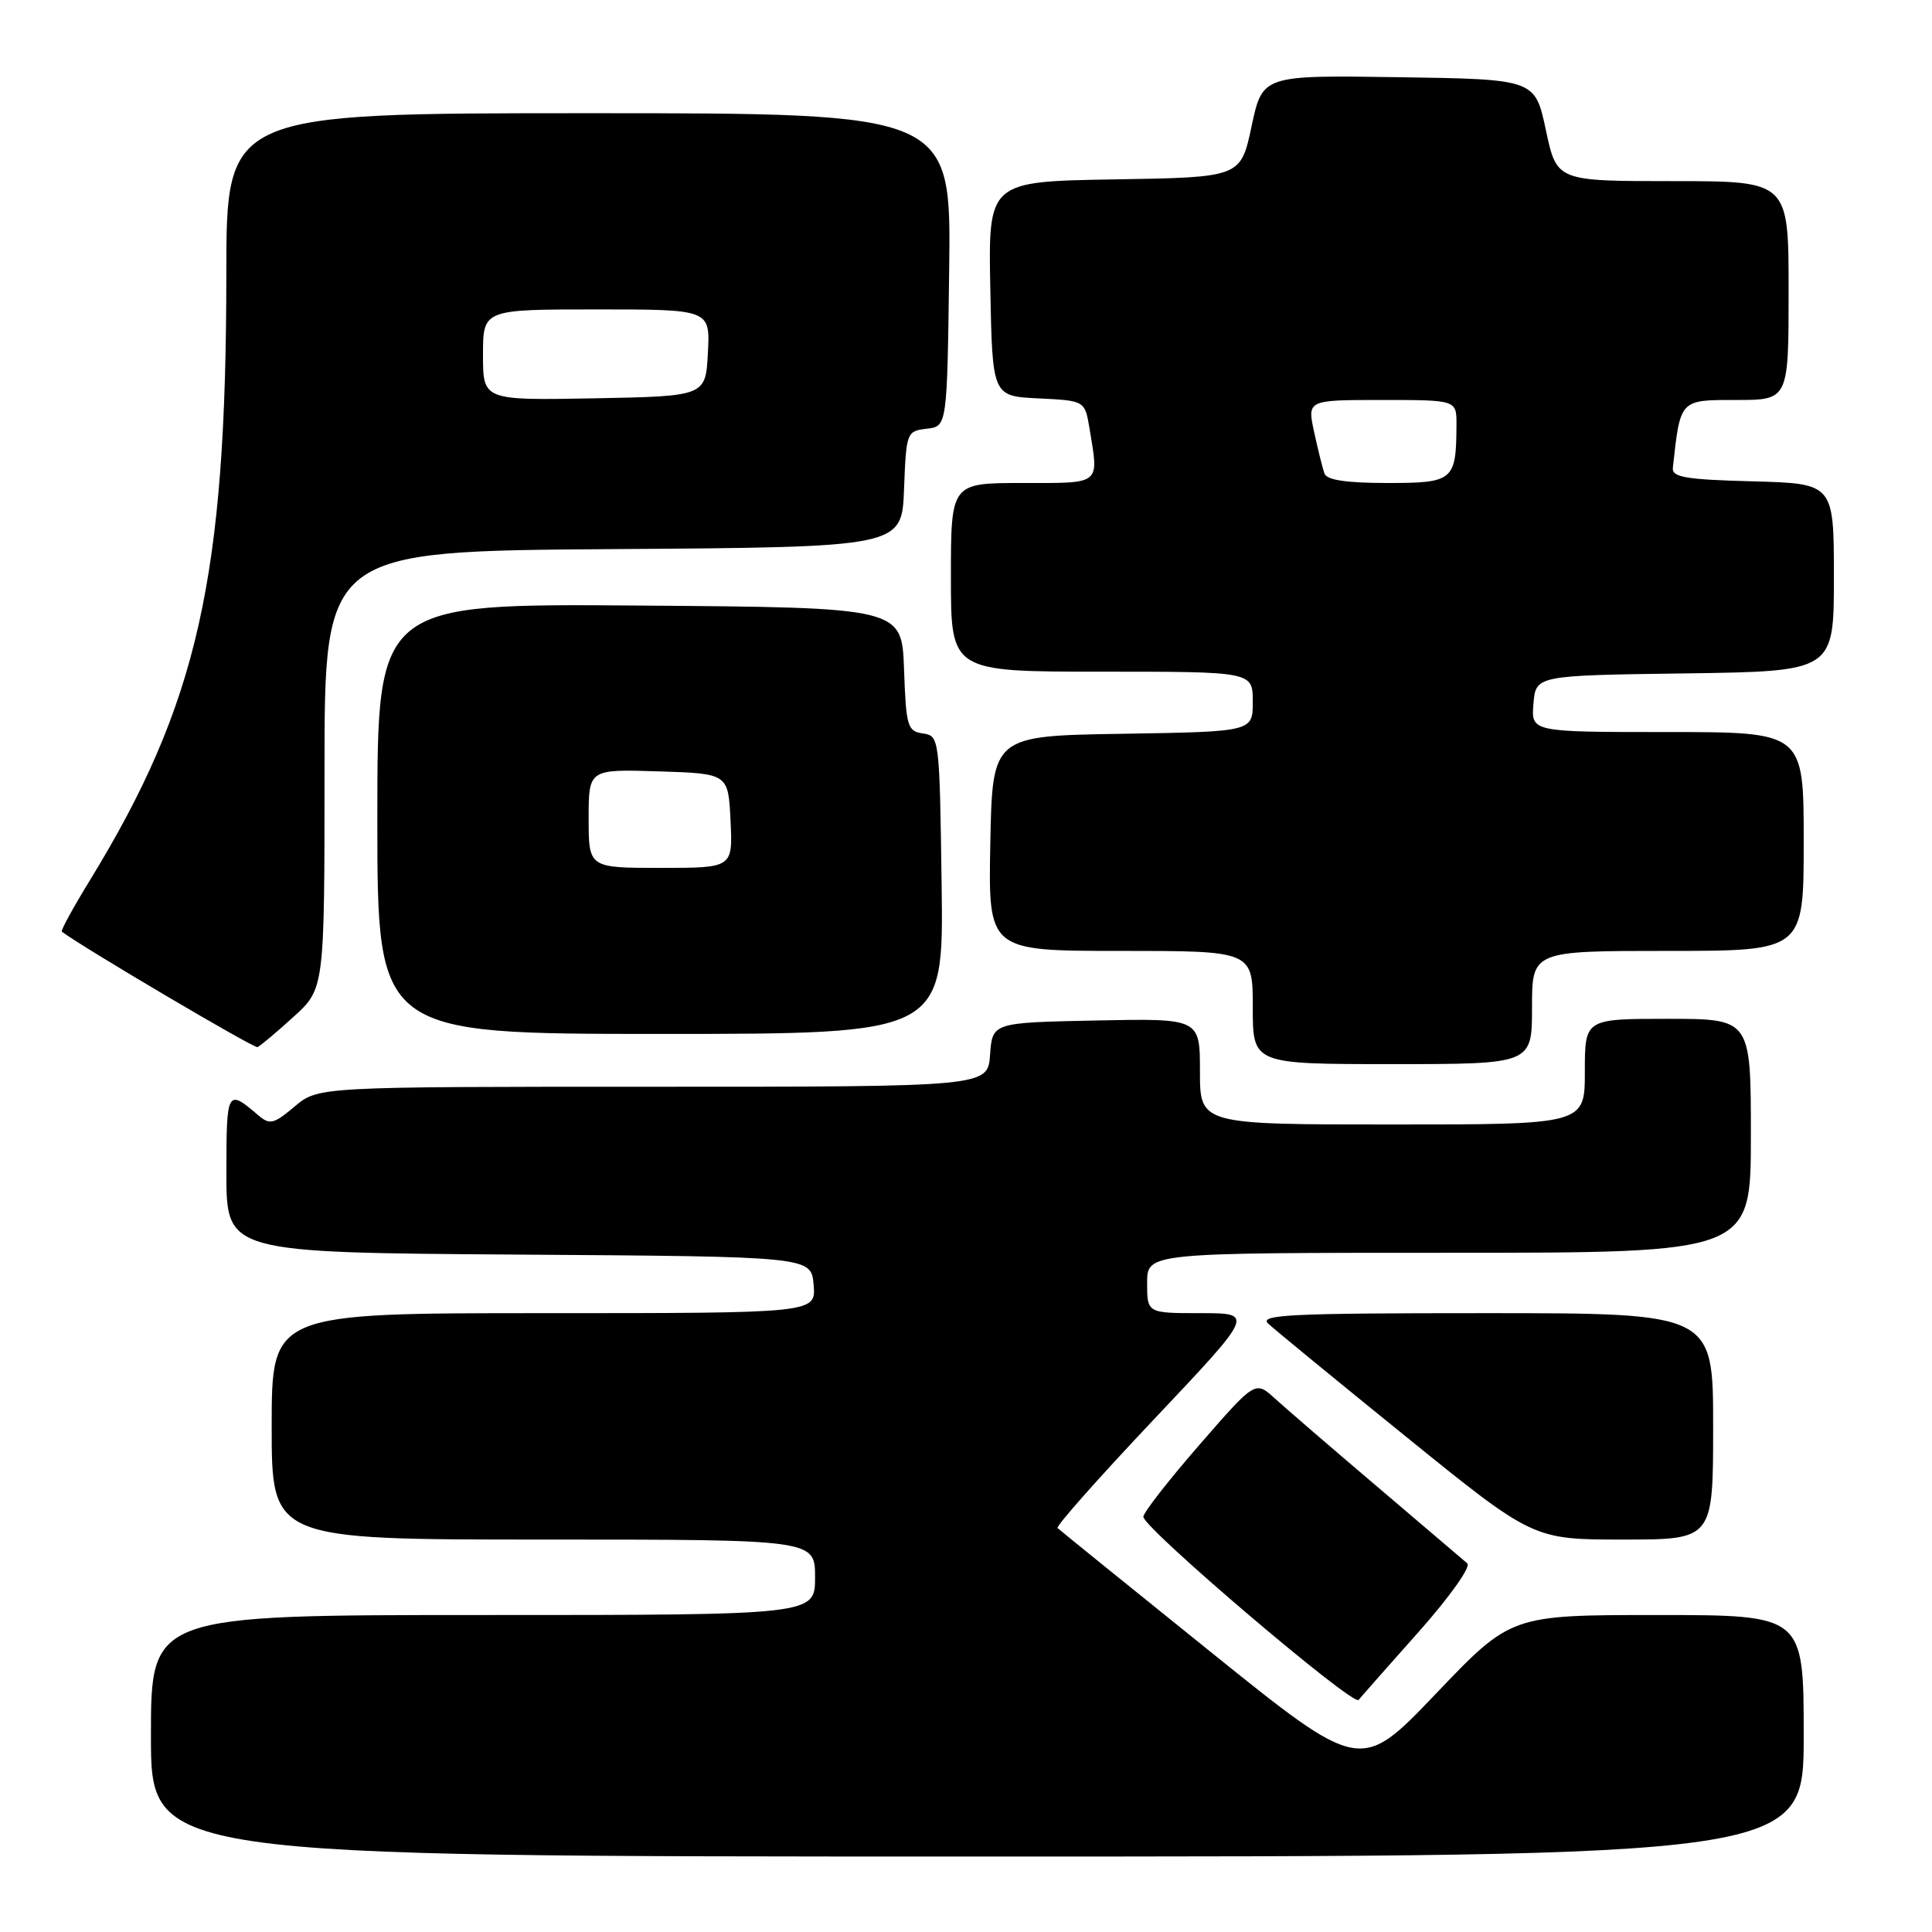<?xml version="1.0" encoding="UTF-8" standalone="no"?>
<!DOCTYPE svg PUBLIC "-//W3C//DTD SVG 1.1//EN" "http://www.w3.org/Graphics/SVG/1.1/DTD/svg11.dtd" >
<svg xmlns="http://www.w3.org/2000/svg" xmlns:xlink="http://www.w3.org/1999/xlink" version="1.1" viewBox="0 0 256 256">
 <g >
 <path fill="currentColor"
d=" M 239.00 230.00 C 239.00 214.00 239.00 214.00 219.61 214.00 C 200.21 214.00 200.21 214.00 190.25 224.44 C 180.28 234.88 180.28 234.88 160.42 218.89 C 149.50 210.10 140.37 202.71 140.13 202.47 C 139.90 202.23 145.66 195.73 152.95 188.02 C 166.20 174.00 166.20 174.00 159.10 174.00 C 152.00 174.00 152.00 174.00 152.00 170.00 C 152.00 166.00 152.00 166.00 192.00 166.00 C 232.00 166.00 232.00 166.00 232.00 150.50 C 232.00 135.00 232.00 135.00 221.00 135.00 C 210.00 135.00 210.00 135.00 210.00 142.00 C 210.00 149.00 210.00 149.00 184.50 149.00 C 159.00 149.00 159.00 149.00 159.00 141.97 C 159.00 134.94 159.00 134.94 145.25 135.22 C 131.50 135.50 131.50 135.50 131.19 139.75 C 130.89 144.00 130.89 144.00 86.52 144.00 C 42.15 144.00 42.15 144.00 39.04 146.62 C 36.26 148.96 35.74 149.08 34.21 147.77 C 30.09 144.24 30.00 144.41 30.00 155.43 C 30.00 165.98 30.00 165.98 68.75 166.24 C 107.50 166.50 107.50 166.50 107.81 170.25 C 108.12 174.00 108.12 174.00 72.06 174.00 C 36.00 174.00 36.00 174.00 36.00 189.00 C 36.00 204.00 36.00 204.00 72.00 204.00 C 108.00 204.00 108.00 204.00 108.00 209.00 C 108.00 214.00 108.00 214.00 64.00 214.00 C 20.00 214.00 20.00 214.00 20.00 230.00 C 20.00 246.00 20.00 246.00 129.50 246.00 C 239.00 246.00 239.00 246.00 239.00 230.00 Z  M 187.99 216.22 C 192.14 211.54 194.94 207.59 194.42 207.15 C 193.91 206.71 188.55 202.14 182.50 197.00 C 176.45 191.86 170.34 186.59 168.92 185.30 C 166.33 182.94 166.33 182.94 158.92 191.46 C 154.84 196.15 151.50 200.43 151.50 200.98 C 151.50 202.47 179.30 226.13 180.02 225.25 C 180.35 224.84 183.94 220.77 187.99 216.22 Z  M 227.00 189.00 C 227.00 174.00 227.00 174.00 196.79 174.00 C 171.06 174.00 166.79 174.20 168.04 175.38 C 168.84 176.14 177.07 182.89 186.32 190.38 C 203.14 204.00 203.14 204.00 215.07 204.00 C 227.00 204.00 227.00 204.00 227.00 189.00 Z  M 203.00 133.50 C 203.00 126.00 203.00 126.00 221.00 126.00 C 239.00 126.00 239.00 126.00 239.00 111.50 C 239.00 97.00 239.00 97.00 220.94 97.00 C 202.88 97.00 202.88 97.00 203.19 93.25 C 203.50 89.50 203.50 89.50 223.25 89.23 C 243.00 88.96 243.00 88.96 243.00 76.51 C 243.00 64.07 243.00 64.07 232.25 63.78 C 223.40 63.55 221.53 63.24 221.66 62.00 C 222.66 52.87 222.54 53.00 230.05 53.00 C 237.00 53.00 237.00 53.00 237.00 38.50 C 237.00 24.00 237.00 24.00 221.64 24.00 C 206.28 24.00 206.28 24.00 204.84 17.25 C 203.40 10.50 203.40 10.50 185.34 10.23 C 167.29 9.96 167.29 9.96 165.84 16.73 C 164.40 23.50 164.40 23.50 147.67 23.77 C 130.95 24.05 130.95 24.05 131.22 38.27 C 131.50 52.50 131.50 52.50 137.63 52.79 C 143.75 53.09 143.75 53.09 144.37 56.79 C 145.61 64.33 146.02 64.00 135.50 64.00 C 126.00 64.00 126.00 64.00 126.00 76.50 C 126.00 89.00 126.00 89.00 146.00 89.00 C 166.00 89.00 166.00 89.00 166.00 92.98 C 166.00 96.95 166.00 96.95 148.75 97.23 C 131.50 97.50 131.50 97.50 131.22 111.75 C 130.95 126.00 130.95 126.00 148.47 126.00 C 166.00 126.00 166.00 126.00 166.00 133.50 C 166.00 141.00 166.00 141.00 184.50 141.00 C 203.00 141.00 203.00 141.00 203.00 133.50 Z  M 38.88 134.75 C 43.00 131.01 43.00 131.01 43.00 102.01 C 43.00 73.02 43.00 73.02 81.25 72.76 C 119.50 72.50 119.50 72.50 119.79 64.81 C 120.08 57.28 120.14 57.12 122.79 56.81 C 125.50 56.50 125.50 56.50 125.77 35.75 C 126.04 15.00 126.04 15.00 78.02 15.00 C 30.00 15.00 30.00 15.00 29.99 36.25 C 29.98 76.57 26.22 93.26 11.92 116.63 C 9.70 120.25 8.02 123.32 8.19 123.45 C 10.98 125.55 33.66 138.94 34.12 138.75 C 34.47 138.61 36.61 136.81 38.88 134.75 Z  M 124.77 117.25 C 124.50 97.73 124.47 97.50 122.29 97.19 C 120.24 96.89 120.06 96.27 119.79 88.69 C 119.50 80.50 119.50 80.50 84.75 80.24 C 50.00 79.97 50.00 79.97 50.00 108.49 C 50.00 137.00 50.00 137.00 87.52 137.00 C 125.04 137.00 125.04 137.00 124.77 117.25 Z  M 175.50 62.75 C 175.25 62.06 174.64 59.59 174.13 57.25 C 173.21 53.00 173.21 53.00 183.11 53.00 C 193.00 53.00 193.00 53.00 192.99 56.25 C 192.96 63.70 192.60 64.00 183.85 64.00 C 178.42 64.00 175.80 63.61 175.50 62.75 Z  M 64.00 47.03 C 64.00 41.00 64.00 41.00 79.05 41.00 C 94.10 41.00 94.10 41.00 93.80 46.75 C 93.50 52.50 93.50 52.50 78.75 52.78 C 64.00 53.05 64.00 53.05 64.00 47.03 Z  M 78.00 108.46 C 78.00 101.92 78.00 101.92 87.25 102.21 C 96.50 102.50 96.50 102.50 96.80 108.75 C 97.10 115.00 97.10 115.00 87.55 115.00 C 78.00 115.00 78.00 115.00 78.00 108.46 Z "/>
</g>
</svg>